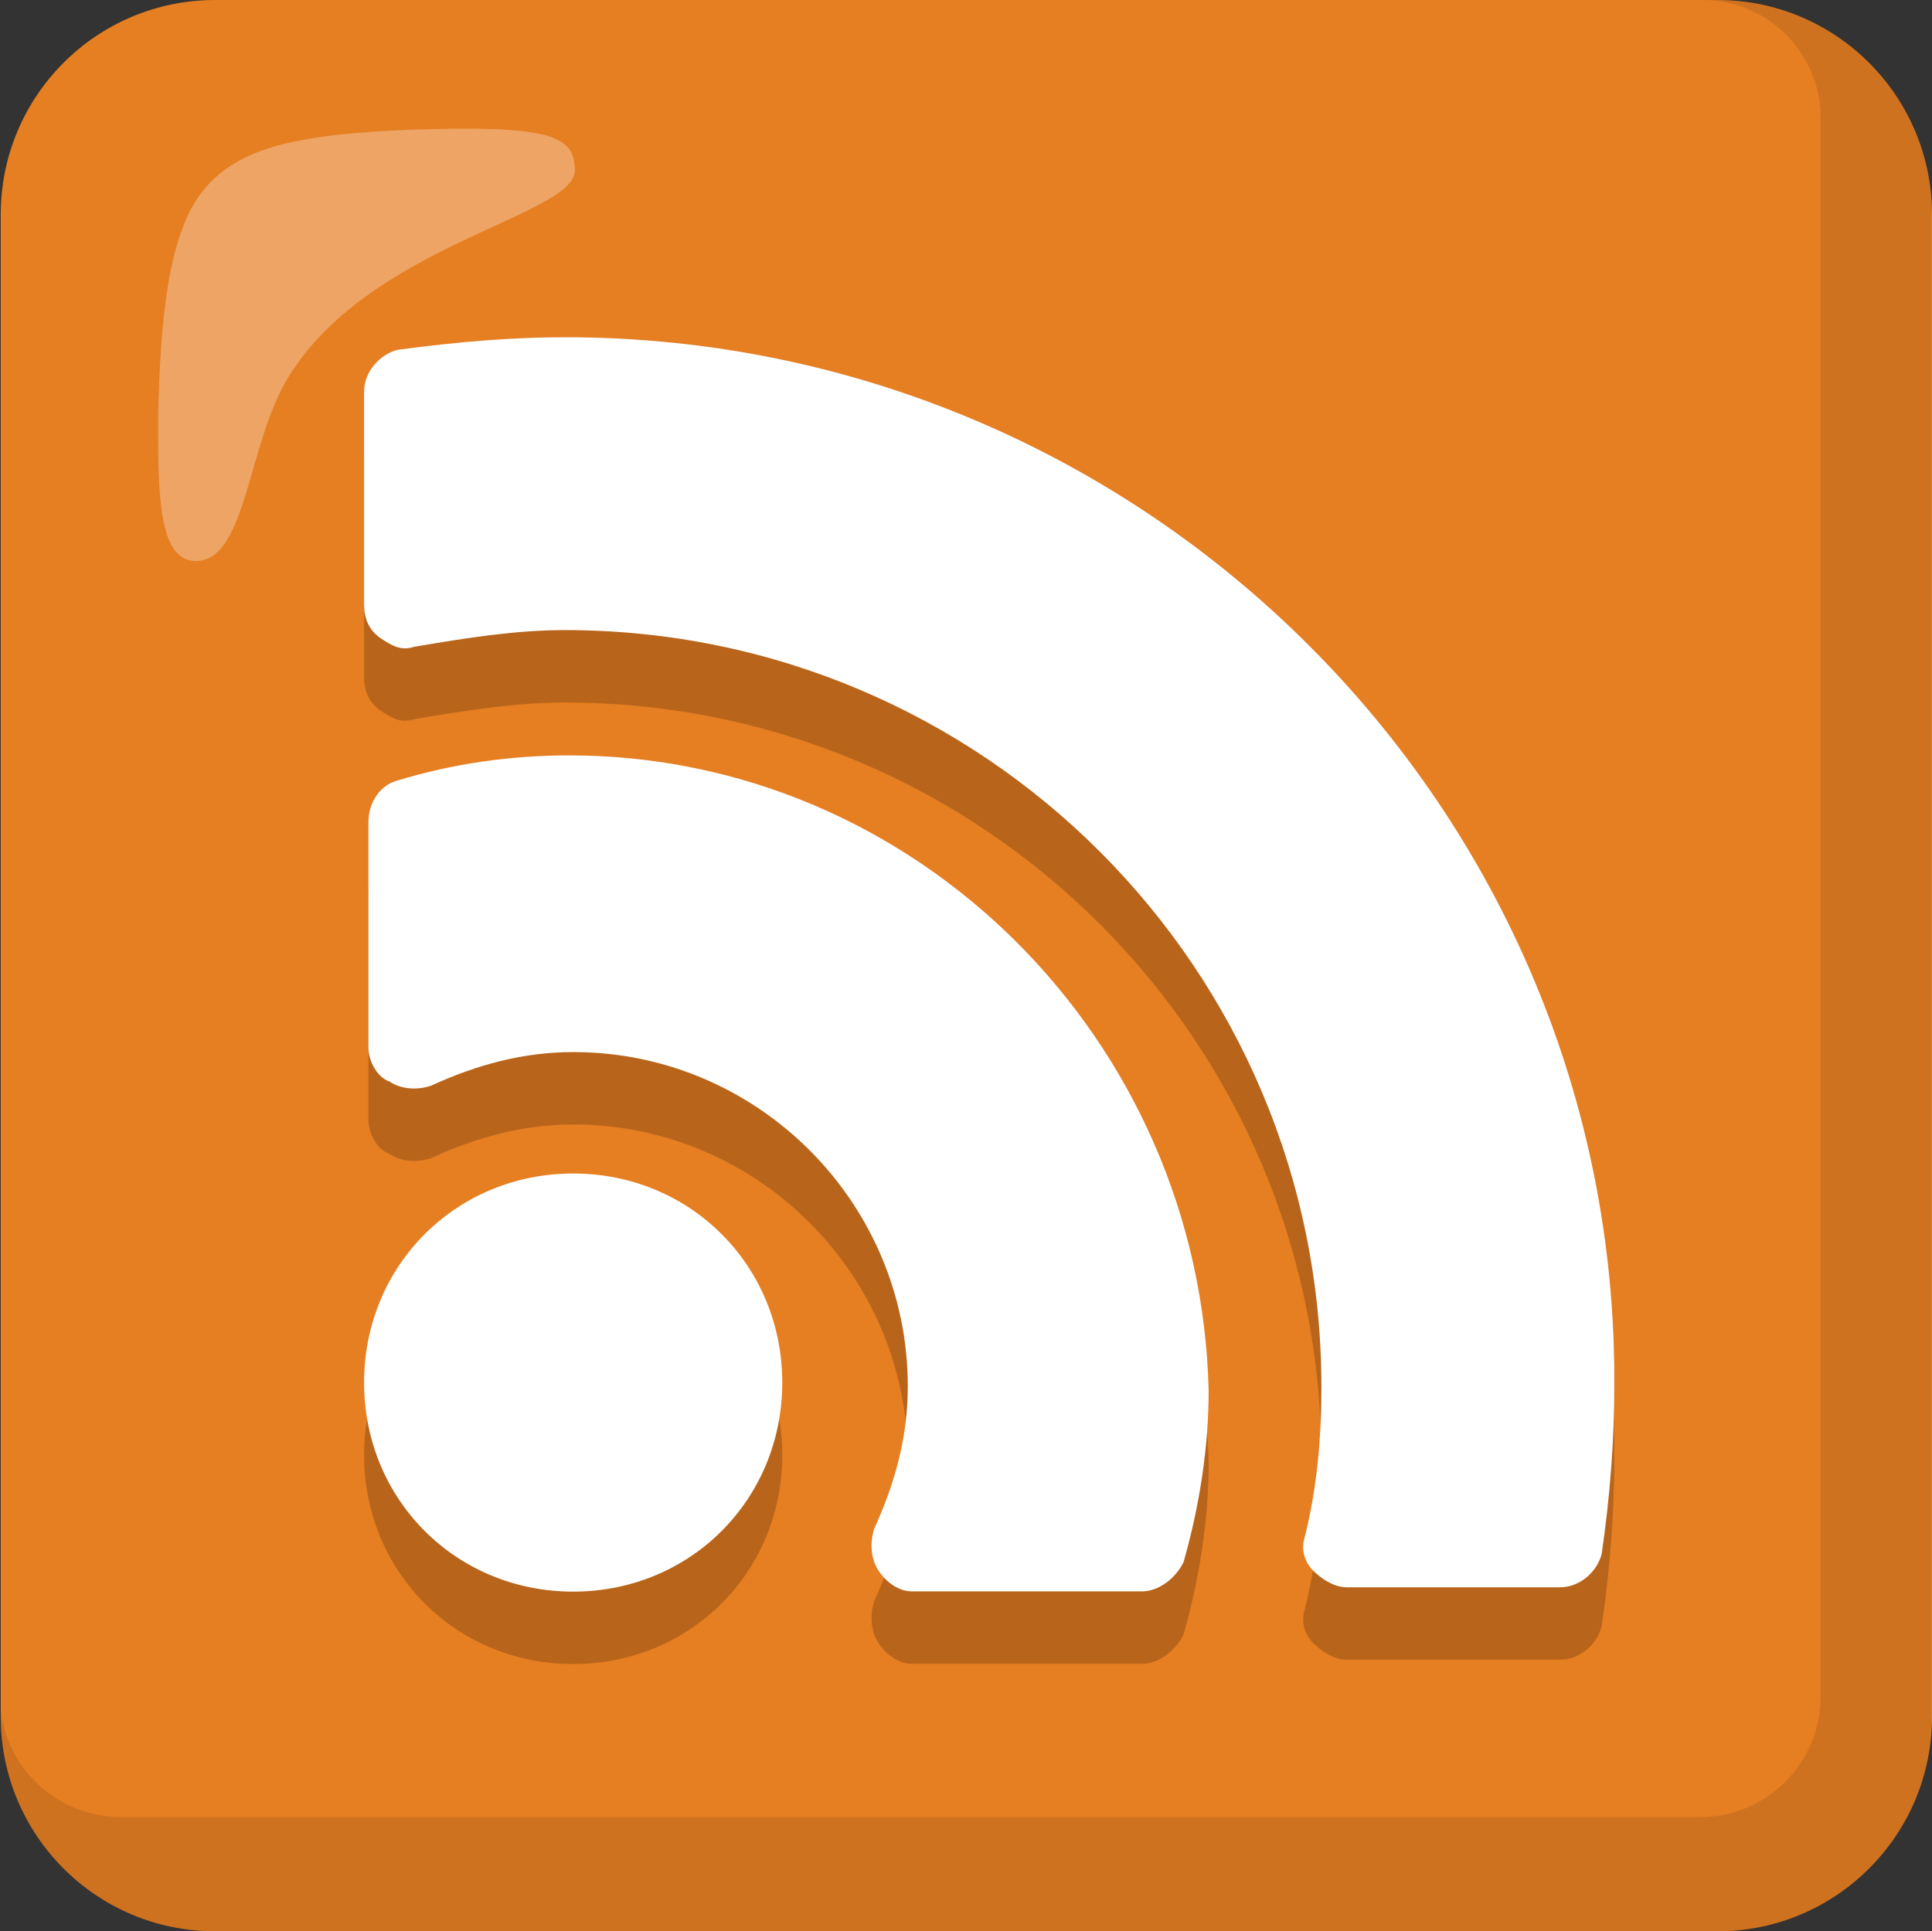 <svg xmlns="http://www.w3.org/2000/svg" id="Icon" viewBox="0 0 800.2 800"><rect x="0" y="0" width="800.2" height="800" fill="#333333" stroke="none"/><defs><clipPath id="clippath"><path d="M800.2 711.1c0 49.1-39.8 88.9-88.9 88.9H89.1C40 800 .3 760.2.3 711.1V88.9C.3 39.8 40 0 89.1 0h622.2c49.1 0 88.9 39.8 88.9 88.9v622.2Z" style="fill:none"/></clipPath><style>.cls-1{fill:#fff}</style></defs><g id="Rounded_bg" data-name="Rounded bg"><path id="Bg" d="M800.2 711.1c0 49.1-39.8 88.9-88.9 88.9H89.1C40 800 .3 760.2.3 711.1V88.9C.3 39.8 40 0 89.1 0h622.2c49.1 0 88.9 39.8 88.9 88.9v622.2Z" style="fill:#e67e22"/><g id="Inner_Shadow" data-name="Inner Shadow" style="clip-path:url(#clippath)"><path d="M746.7 0h-40.5c27 .6 48.5 23 47.9 50v652.8c-.1 27.6-22.4 49.9-50 49.9H49.9c-27.6-.1-49.9-22.4-49.9-50v44C0 776.1 23.9 800 53.3 800h693.3c29.5 0 53.3-23.9 53.3-53.3V53.3C800 23.9 776.1 0 746.7 0Z" style="opacity:.1;isolation:isolate"/></g><path d="M238.1 70.6c0-14.4-10-18.8-67.5-16.9-48.1 1.9-71.9 7.5-86.3 25s-18.1 53.1-18.8 95.6c0 30 0 58.1 15.6 58.1 21.3 0 21.3-49.4 38.8-76.9 33.9-54.3 118.2-66.1 118.2-84.9Z" style="isolation:isolate;opacity:.3;fill:#fff"/></g><g id="RSS"><g style="opacity:.2"><path d="M237.4 516.1c-48.5 0-86.6 38.1-86.6 86.6s38.1 86.6 86.6 86.6 86.6-38.1 86.6-86.6-38.1-86.6-86.6-86.6ZM234 169.7c-20.8 0-43.3 1.7-69.3 5.2-6.9 1.7-13.9 8.7-13.9 17.3v88.3c0 5.2 1.7 10.4 6.9 13.9s8.7 5.2 13.9 3.5c20.8-3.5 41.6-6.9 62.3-6.9 173.2 0 313.4 140.3 313.4 313.4 0 20.8-1.7 41.6-6.9 62.3-1.7 5.2 0 10.4 3.5 13.9s8.7 6.9 13.9 6.9h88.3c8.7 0 15.6-6.9 17.3-13.9 3.5-24.2 5.2-46.8 5.2-69.3 1.7-238.9-193.9-434.6-434.6-434.6Z"/><path d="M235.7 342.9c-24.2 0-48.5 3.5-71 10.4-6.9 1.7-12.1 8.7-12.1 17.3v93.5c0 5.2 3.5 12.1 8.7 13.9 5.2 3.5 12.1 3.5 17.3 1.7 19-8.7 38.1-13.9 58.9-13.9 76.2 0 138.5 62.3 138.5 138.5 0 20.8-5.2 39.8-13.9 58.9-1.7 5.2-1.7 12.1 1.7 17.3s8.7 8.7 13.9 8.7h95.2c6.9 0 13.9-5.2 17.3-12.1 6.9-24.2 10.4-48.5 10.4-71-3.4-145.4-121.2-263.2-264.9-263.2Z"/></g><path d="M237.4 486.1c-48.5 0-86.6 38.1-86.6 86.6s38.1 86.6 86.6 86.6 86.6-38.1 86.6-86.6-38.1-86.6-86.6-86.6ZM234 139.7c-20.8 0-43.3 1.7-69.3 5.2-6.9 1.7-13.9 8.7-13.9 17.3v88.3c0 5.2 1.7 10.4 6.9 13.9s8.7 5.2 13.9 3.5c20.8-3.5 41.6-6.9 62.3-6.9 173.2 0 313.4 140.3 313.4 313.4 0 20.8-1.7 41.6-6.9 62.3-1.7 5.2 0 10.4 3.5 13.9s8.7 6.9 13.9 6.9h88.3c8.7 0 15.6-6.9 17.3-13.9 3.5-24.2 5.2-46.8 5.2-69.3 1.7-238.9-193.9-434.6-434.6-434.6Z" class="cls-1"/><path d="M235.7 312.9c-24.2 0-48.5 3.5-71 10.4-6.9 1.7-12.1 8.7-12.1 17.3v93.5c0 5.2 3.5 12.1 8.7 13.9 5.2 3.5 12.1 3.5 17.3 1.7 19-8.7 38.1-13.9 58.9-13.9 76.2 0 138.5 62.3 138.5 138.5 0 20.8-5.2 39.8-13.9 58.9-1.7 5.2-1.7 12.1 1.7 17.3s8.7 8.7 13.9 8.7h95.2c6.9 0 13.9-5.2 17.3-12.1 6.9-24.2 10.4-48.5 10.4-71-3.4-145.4-121.2-263.2-264.9-263.2Z" class="cls-1"/></g></svg>